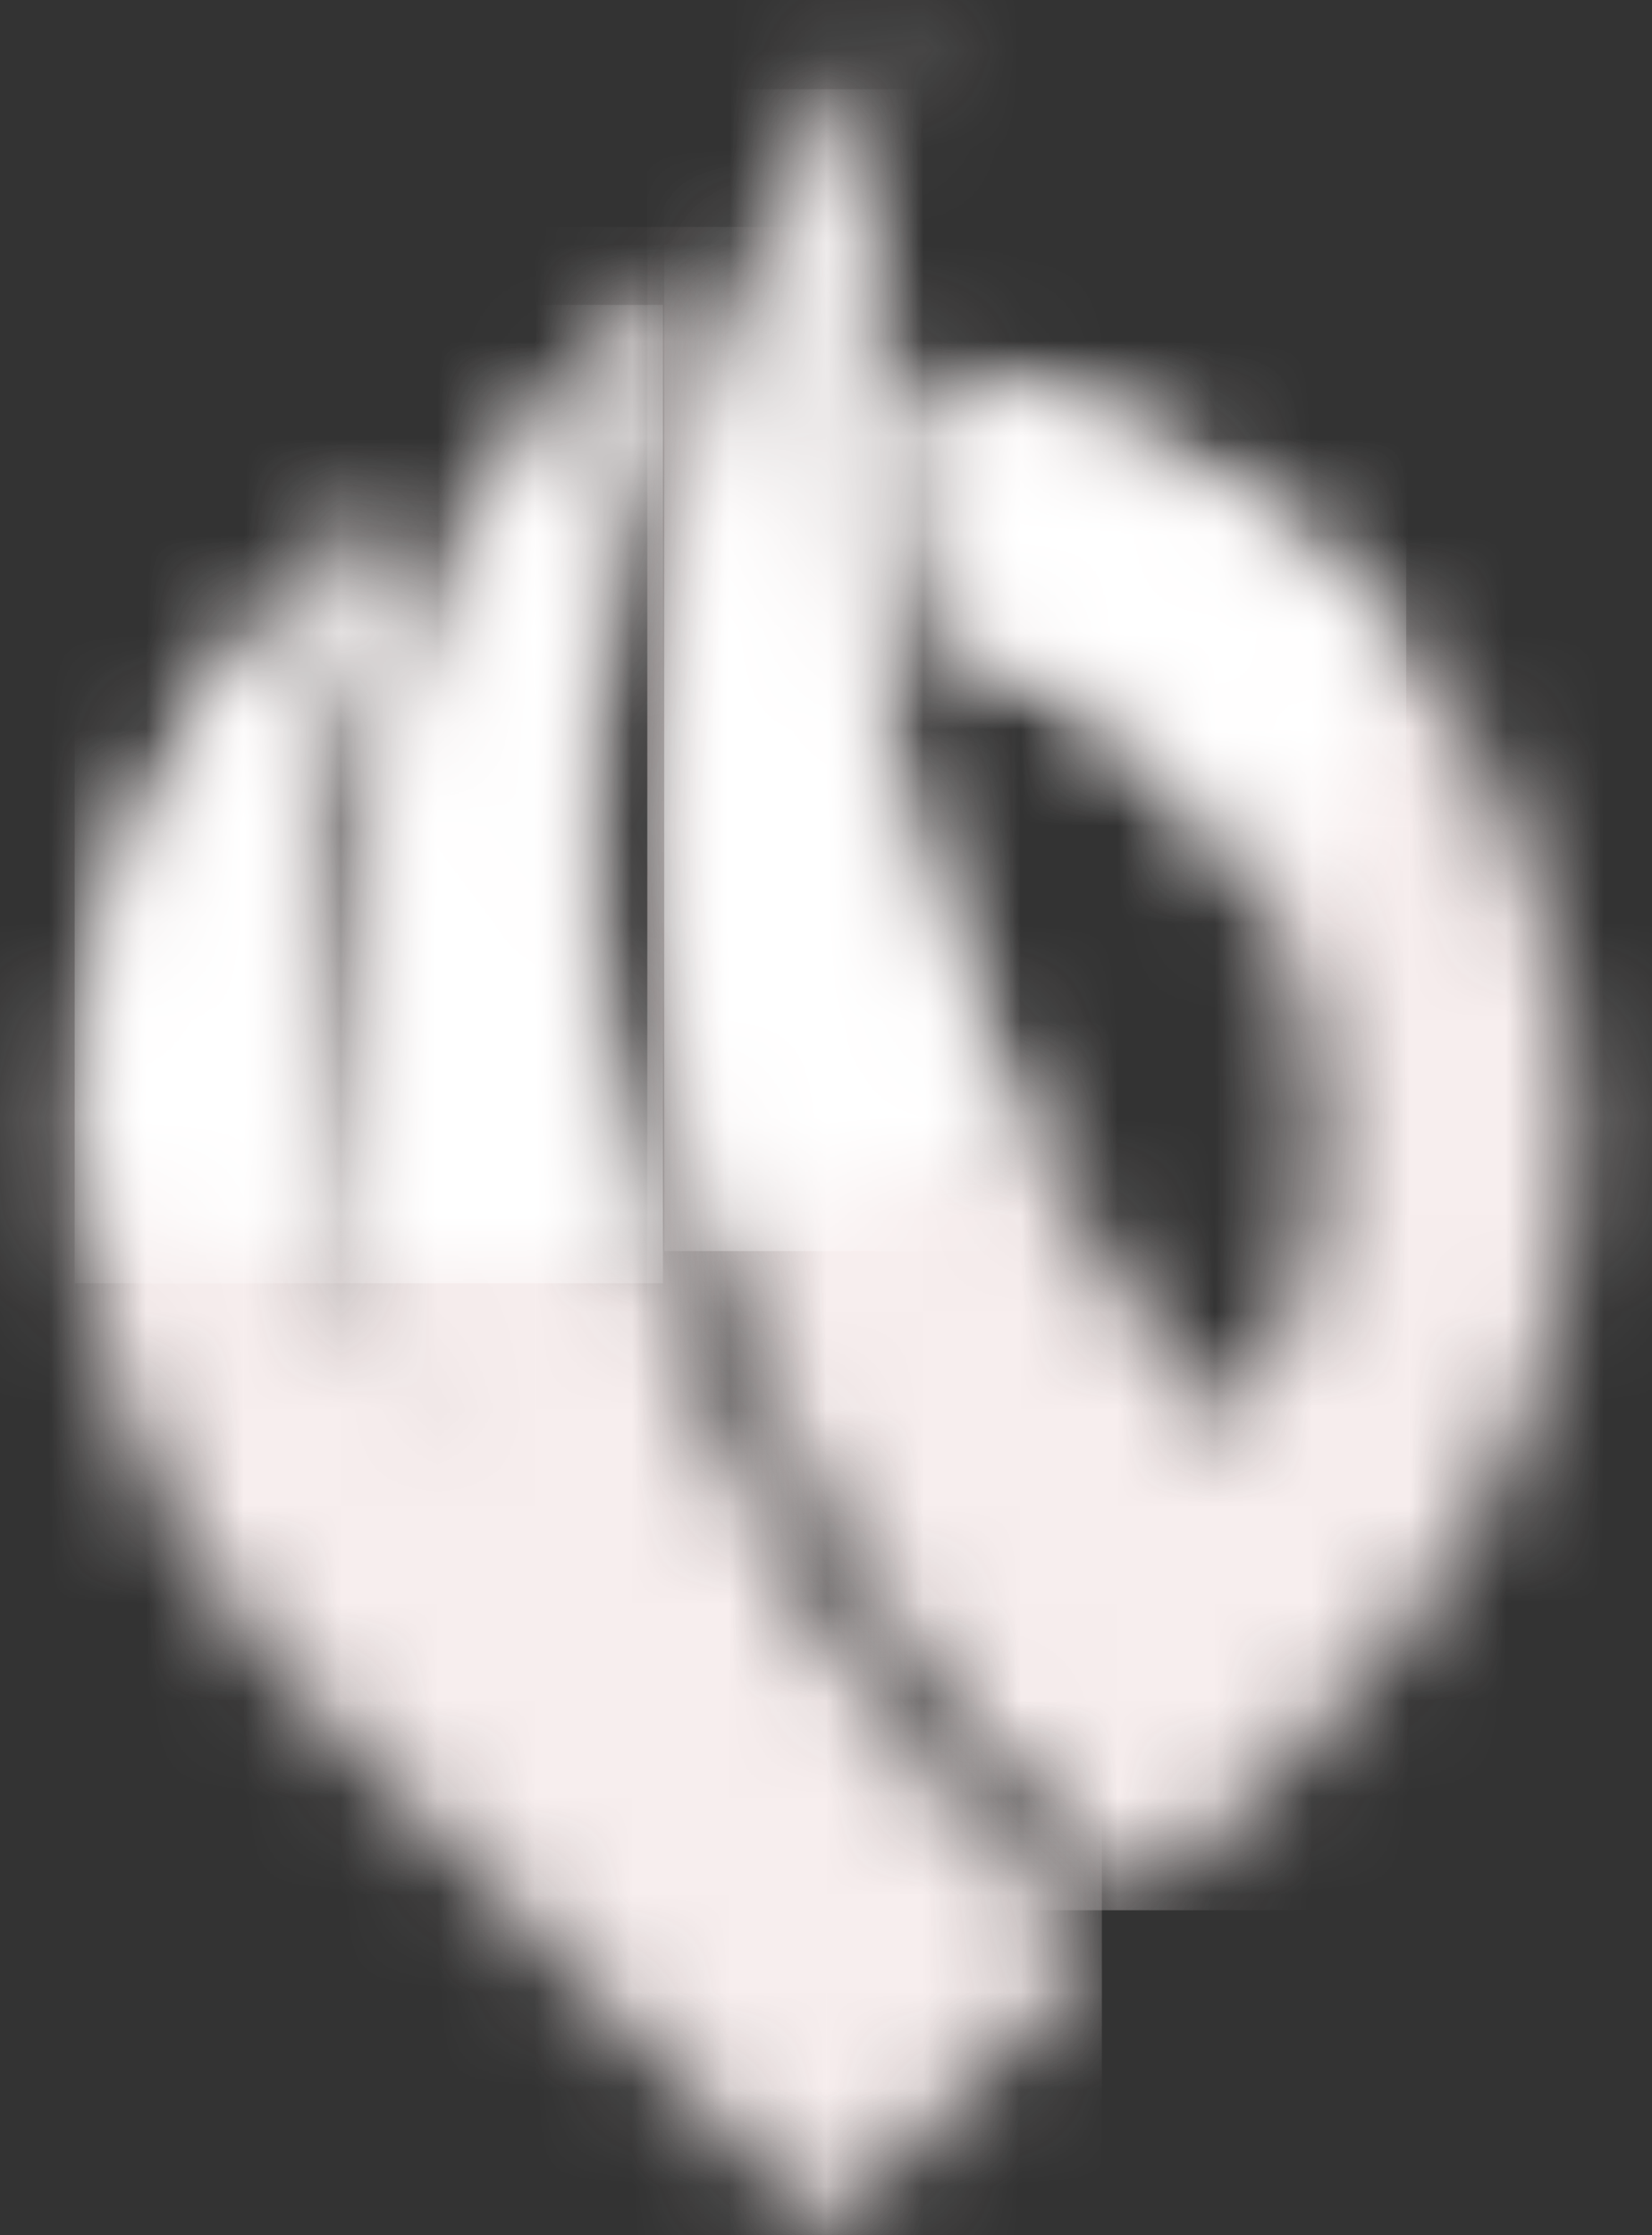 <svg width="17" height="23" viewBox="0 0 17 23" fill="none" xmlns="http://www.w3.org/2000/svg">
<rect x="0" y="0" width="17" height="23" fill="#333333" stroke="none"/>
<g id="Layer_1" clip-path="url(#clip0_578_8668)">
<g id="Clip path group">
<mask id="mask0_578_8668" style="mask-type:luminance" maskUnits="userSpaceOnUse" x="6" y="0" width="11" height="20">
<g id="clippath">
<path id="Vector" d="M9.344 3.77C11.036 3.961 12.679 4.724 13.976 6.062C17 9.18 17 14.236 13.976 17.354L11.743 19.656C11.05 19.058 10.425 18.405 9.87 17.708C8.14 15.533 7.092 12.932 6.769 10.237H6.768L6.766 10.213L6.757 10.137C6.754 10.109 6.75 10.08 6.748 10.052L6.738 9.965L6.731 9.886C6.728 9.859 6.725 9.831 6.723 9.803L6.715 9.719L6.709 9.639L6.702 9.555L6.696 9.473L6.691 9.387L6.686 9.306L6.681 9.224L6.677 9.139L6.673 9.055L6.67 8.977L6.667 8.889L6.665 8.812L6.663 8.72L6.662 8.647L6.661 8.555L6.66 8.479V8.389L6.661 8.312C6.661 8.282 6.661 8.252 6.662 8.222L6.663 8.149C6.663 8.116 6.664 8.083 6.665 8.051L6.667 7.986L6.67 7.885L6.673 7.815L6.676 7.724L6.678 7.689H6.678C6.81 5.009 7.657 2.34 9.261 0C8.628 2.565 8.617 5.207 9.178 7.713L9.199 7.804L9.206 7.834C9.22 7.896 9.235 7.958 9.25 8.02L9.259 8.057L9.279 8.14L9.292 8.191L9.316 8.283L9.323 8.31C9.351 8.415 9.379 8.521 9.409 8.626L9.419 8.66L9.446 8.753L9.457 8.791C9.487 8.893 9.518 8.994 9.55 9.095L9.561 9.131L9.589 9.218L9.604 9.266L9.633 9.354L9.634 9.355C9.647 9.394 9.66 9.433 9.673 9.472L9.702 9.554L9.716 9.596L9.747 9.684L9.763 9.728L9.795 9.816L9.811 9.858C9.829 9.908 9.848 9.958 9.867 10.008L9.886 10.057L9.92 10.146L9.936 10.185C10.581 11.827 11.49 13.37 12.644 14.746C14.06 12.698 13.877 9.839 12.095 8.002C11.368 7.253 10.477 6.778 9.542 6.577C9.395 5.649 9.329 4.71 9.344 3.77" fill="white"/>
</g>
</mask>
<g mask="url(#mask0_578_8668)">
<g id="Group">
<path id="Vector_2" d="M17.001 0H6.661V19.656H17.001V0Z" fill="#F7EEEE"/>
</g>
</g>
</g>
<g id="Clip path group_2">
<mask id="mask1_578_8668" style="mask-type:luminance" maskUnits="userSpaceOnUse" x="6" y="0" width="9" height="13">
<g id="clippath-1">
<path id="Vector_3" d="M14.471 6.911C14.281 6.661 14.075 6.42 13.852 6.19C12.675 4.976 11.161 4.203 9.516 3.974C9.513 4.796 9.573 5.617 9.695 6.428C10.652 6.657 11.521 7.157 12.218 7.875C12.588 8.257 12.893 8.684 13.131 9.14C13.66 8.459 14.111 7.711 14.47 6.911M8.883 0.919C7.668 2.965 6.957 5.287 6.853 7.698L6.847 7.823L6.844 7.892L6.841 7.992L6.839 8.057C6.839 8.089 6.838 8.121 6.837 8.153L6.836 8.226C6.836 8.255 6.836 8.285 6.835 8.314L6.835 8.389V8.479L6.835 8.553L6.837 8.645L6.837 8.717L6.84 8.807L6.842 8.884L6.844 8.971L6.847 9.047L6.851 9.131L6.855 9.214L6.86 9.296L6.864 9.375L6.87 9.461L6.876 9.541L6.882 9.624L6.889 9.703L6.896 9.787C6.899 9.814 6.901 9.841 6.904 9.868L6.911 9.946L6.921 10.033C6.923 10.061 6.927 10.089 6.93 10.116L6.938 10.191L6.941 10.214C7.052 11.121 7.244 12.01 7.513 12.873C8.539 12.605 9.505 12.181 10.386 11.629C10.161 11.18 9.957 10.721 9.773 10.252L9.723 10.123L9.704 10.074C9.685 10.024 9.666 9.973 9.647 9.922L9.632 9.879L9.599 9.791L9.583 9.746L9.552 9.657L9.509 9.533C9.495 9.493 9.482 9.454 9.469 9.415L9.439 9.323L9.423 9.275L9.395 9.187L9.384 9.151C9.351 9.049 9.32 8.946 9.29 8.844L9.278 8.805L9.251 8.711L9.241 8.676C9.211 8.57 9.182 8.464 9.154 8.357L9.147 8.329L9.123 8.236L9.11 8.185L9.089 8.101L9.08 8.064C9.065 8.001 9.05 7.938 9.035 7.876L9.028 7.845L9.007 7.754C8.499 5.508 8.462 3.177 8.883 0.918L8.883 0.919Z" fill="white"/>
</g>
</mask>
<g mask="url(#mask1_578_8668)">
<g id="Group_2">
<path id="Vector_4" d="M14.471 0.918H6.835V12.873H14.471V0.918Z" fill="white"/>
</g>
</g>
</g>
<g id="Clip path group_3">
<mask id="mask2_578_8668" style="mask-type:luminance" maskUnits="userSpaceOnUse" x="0" y="2" width="12" height="21">
<g id="clippath-2">
<path id="Vector_5" d="M11.338 20.075L8.5 23.001L3.024 17.355C-0 14.237 -0 9.181 3.024 6.063C3.476 5.597 3.97 5.2 4.494 4.874C2.762 7.837 2.667 11.521 4.242 14.576C3.046 11.133 3.545 7.307 5.579 4.312C5.886 3.943 6.621 3.067 7.325 2.336C6.608 4.012 6.189 5.813 6.109 7.664L6.103 7.792L6.1 7.866L6.097 7.971L6.095 8.035C6.094 8.07 6.093 8.105 6.093 8.14L6.091 8.213C6.091 8.245 6.091 8.278 6.09 8.31L6.09 8.39V8.483L6.09 8.564L6.092 8.658L6.093 8.736L6.095 8.829L6.097 8.911L6.1 9.002L6.103 9.084L6.107 9.17L6.112 9.259L6.116 9.343L6.121 9.429L6.127 9.517L6.134 9.604L6.14 9.689L6.147 9.774L6.155 9.859C6.158 9.888 6.16 9.918 6.163 9.948L6.171 10.028L6.18 10.115C6.184 10.146 6.187 10.177 6.191 10.207L6.2 10.288L6.203 10.312C6.553 13.162 7.661 15.858 9.43 18.082C10.005 18.805 10.645 19.472 11.339 20.074" fill="white"/>
</g>
</mask>
<g mask="url(#mask2_578_8668)">
<g id="Group_3">
<path id="Vector_6" d="M11.339 2.336H0V23.001H11.339V2.336Z" fill="#F7EEEE"/>
</g>
</g>
</g>
<g id="Clip path group_4">
<mask id="mask3_578_8668" style="mask-type:luminance" maskUnits="userSpaceOnUse" x="0" y="3" width="7" height="11">
<g id="clippath-3">
<path id="Vector_7" d="M3.441 13.096C2.636 10.583 2.825 7.822 3.992 5.437C3.693 5.666 3.411 5.917 3.147 6.189C1.497 7.891 0.768 10.183 0.961 12.407C1.745 12.736 2.576 12.97 3.441 13.096ZM6.822 3.137C6.444 3.557 6.077 3.989 5.717 4.421C4.733 5.872 4.101 7.544 3.872 9.299C3.704 10.59 3.758 11.899 4.029 13.165C4.324 13.19 4.623 13.204 4.924 13.204C5.497 13.204 6.06 13.156 6.608 13.065C6.338 12.178 6.144 11.264 6.029 10.333L6.026 10.308L6.017 10.227C6.013 10.196 6.01 10.165 6.007 10.133L5.997 10.046L5.989 9.966C5.986 9.935 5.983 9.904 5.981 9.874L5.973 9.788L5.966 9.702L5.959 9.616L5.953 9.529L5.947 9.439L5.942 9.353L5.937 9.267L5.933 9.177L5.929 9.089L5.926 9.007L5.923 8.915L5.921 8.832L5.918 8.737L5.917 8.659L5.916 8.563L5.916 8.482V8.388L5.916 8.308C5.916 8.274 5.916 8.242 5.917 8.208L5.918 8.135C5.919 8.1 5.92 8.064 5.921 8.029L5.922 7.963L5.926 7.858L5.929 7.783L5.934 7.655C6.001 6.108 6.303 4.585 6.822 3.137V3.137Z" fill="white"/>
</g>
</mask>
<g mask="url(#mask3_578_8668)">
<g id="Group_4">
<path id="Vector_8" d="M6.822 3.137H0.769V13.204H6.822V3.137Z" fill="white"/>
</g>
</g>
</g>
</g>
<defs>
<clipPath id="clip0_578_8668">
<rect width="17" height="23" fill="white"/>
</clipPath>
</defs>
</svg>
